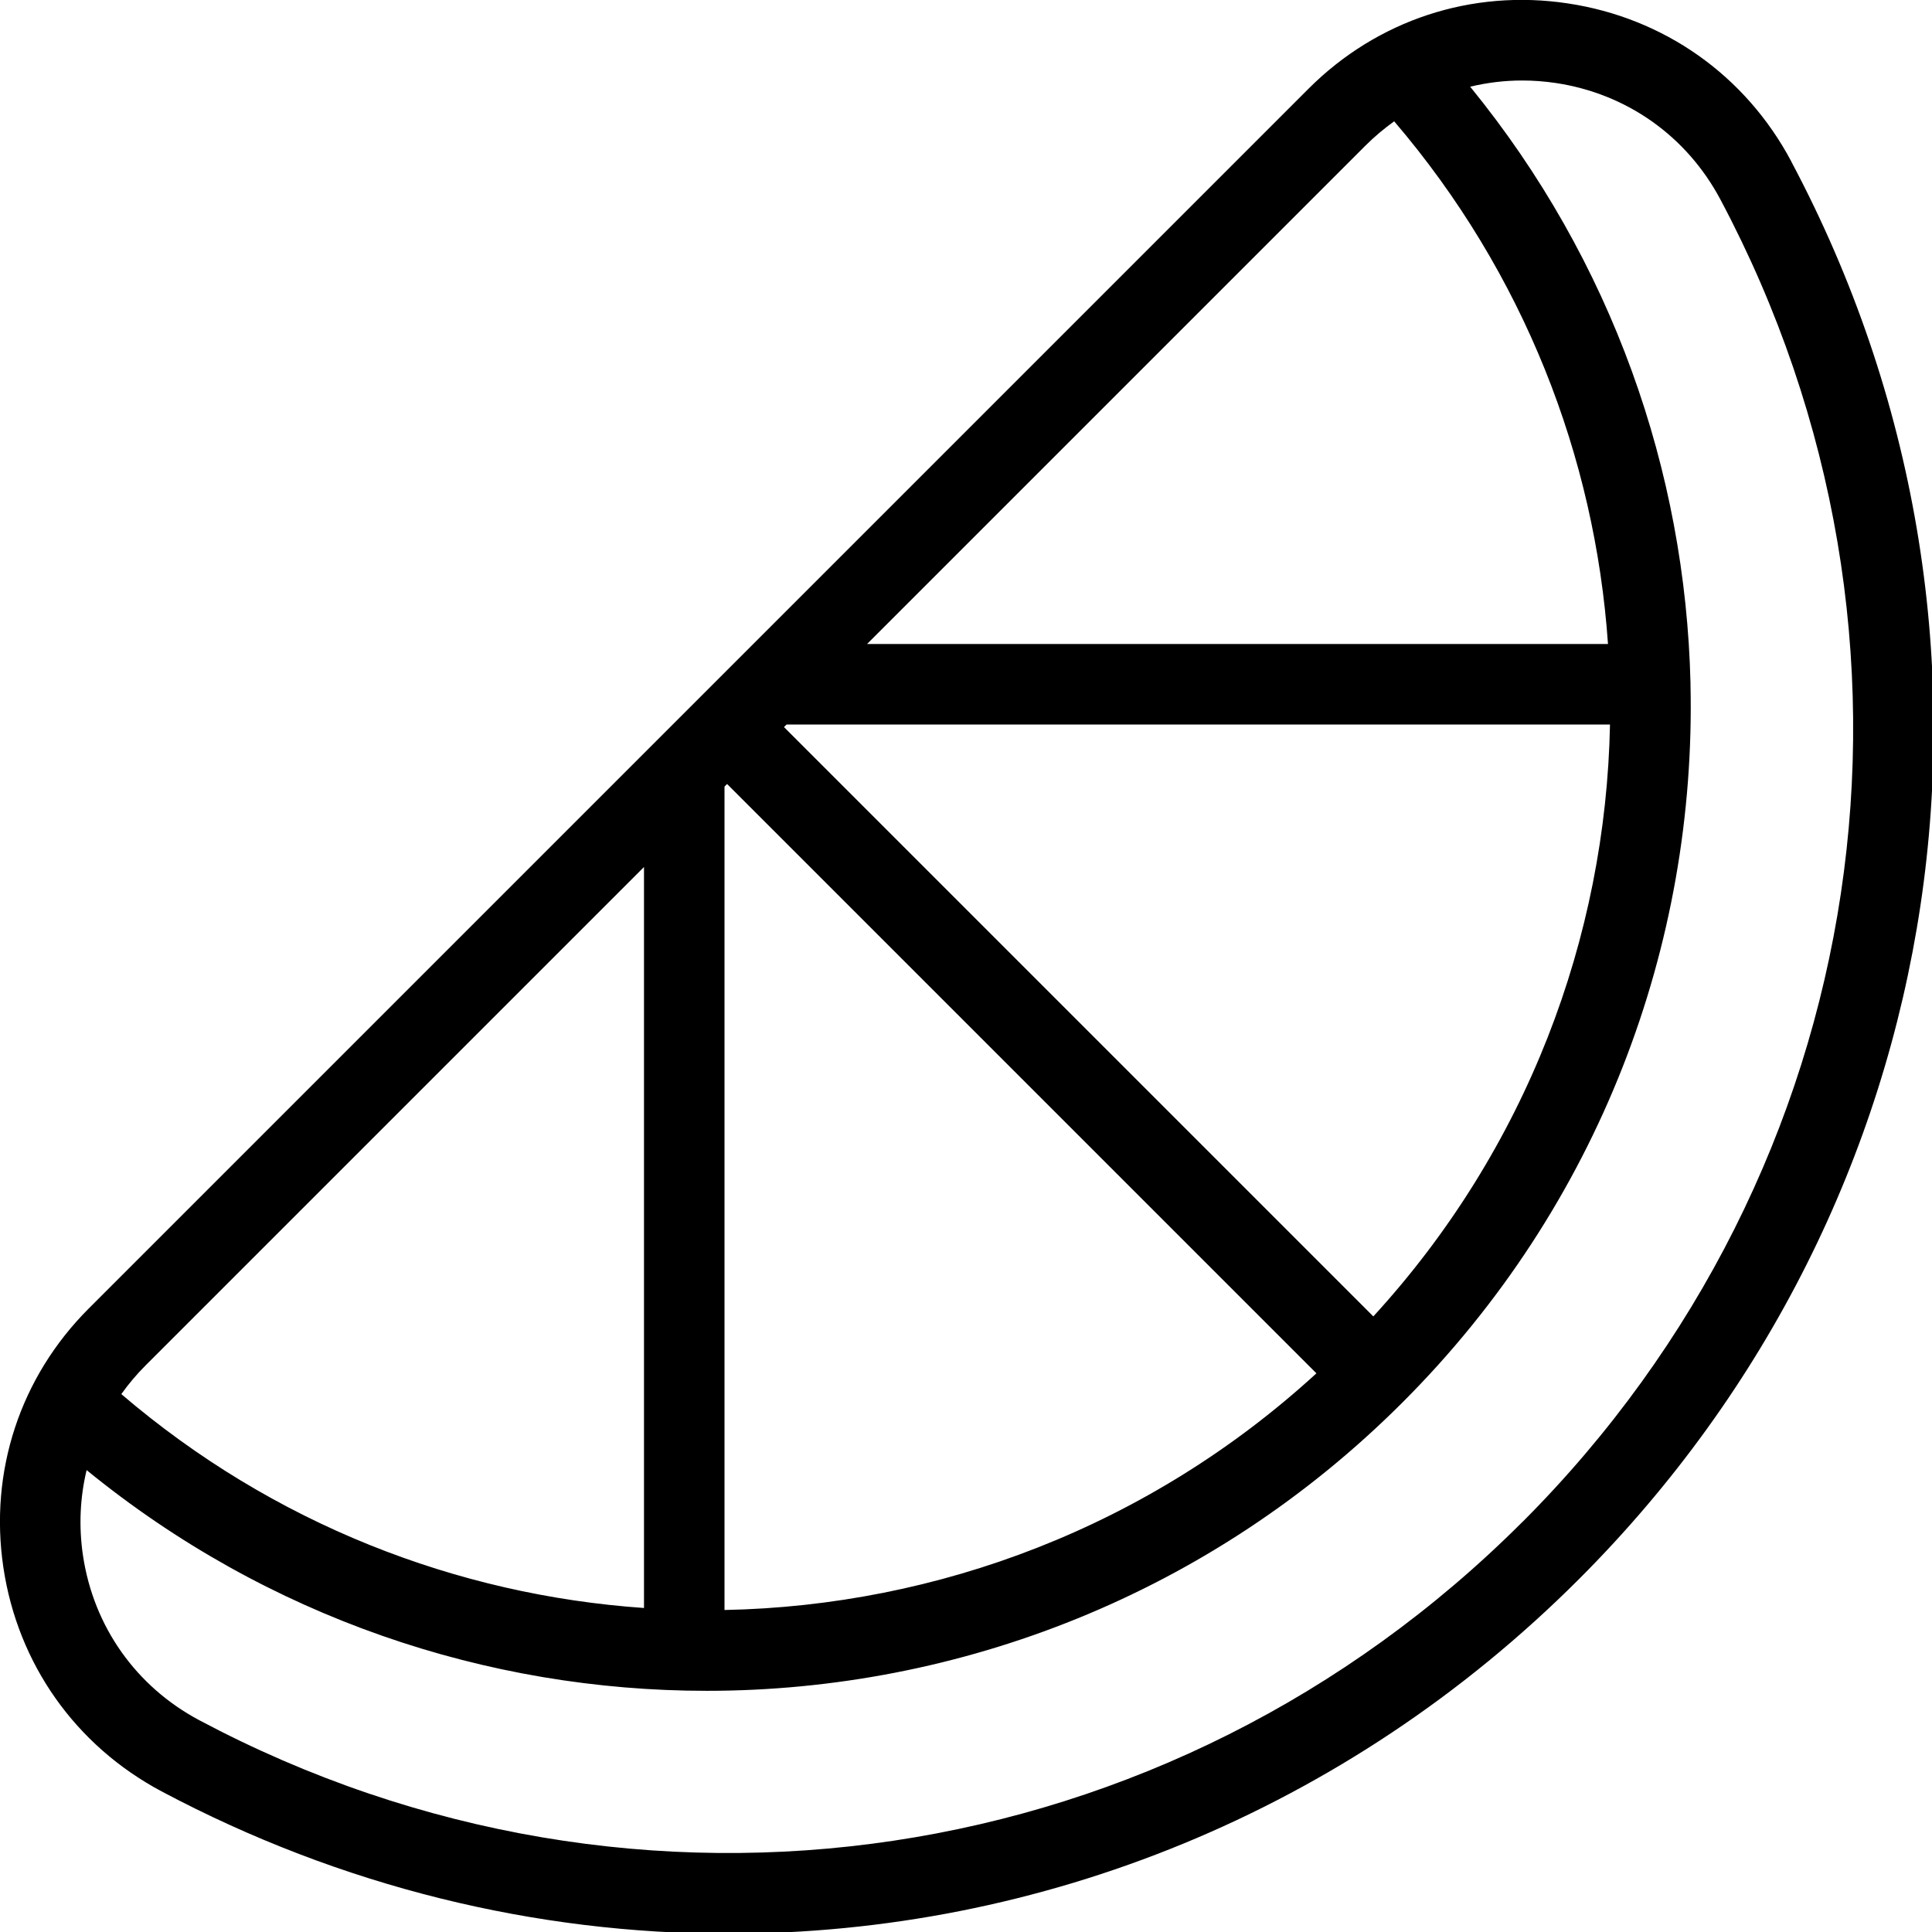<?xml version="1.0" encoding="UTF-8"?>
<svg xmlns="http://www.w3.org/2000/svg" id="Layer_1" data-name="Layer 1" viewBox="0 0 24 24">
  <path d="m22.253,2.007c-.568-1.07-1.582-1.786-2.779-1.965-1.192-.18-2.366.207-3.219,1.06L1.102,16.255c-.852.852-1.238,2.024-1.06,3.217.179,1.198.896,2.212,1.965,2.781,2.235,1.188,4.651,1.768,7.043,1.768,3.865,0,7.671-1.511,10.565-4.405,4.687-4.687,5.746-11.764,2.637-17.609Zm-5.291-.198c.112-.112.232-.212.357-.302,1.613,1.887,2.495,4.171,2.656,6.493h-9.204l6.191-6.191Zm-7.962,7.962l.032-.032,7.321,7.321c-2.078,1.904-4.706,2.888-7.353,2.94v-10.229Zm8.06,6.582l-7.321-7.321.032-.032h10.229c-.052,2.647-1.036,5.275-2.94,7.353Zm-9.06-5.582v9.204c-2.322-.161-4.606-1.043-6.493-2.657.09-.126.19-.245.302-.357l6.191-6.191Zm10.909,8.138c-4.374,4.373-10.979,5.36-16.432,2.461-.788-.419-1.314-1.165-1.446-2.045-.054-.362-.037-.722.045-1.063,2.245,1.832,4.976,2.742,7.704,2.742,3.133,0,6.261-1.201,8.642-3.582,2.451-2.45,3.651-5.693,3.578-8.918,0-.001,0-.002,0-.004,0-.005,0-.01,0-.015-.063-2.628-.971-5.244-2.737-7.408.209-.05.425-.077.644-.077.139,0,.278.01.419.031.881.132,1.626.659,2.045,1.446,2.901,5.454,1.912,12.058-2.461,16.432Z"/>
</svg>
